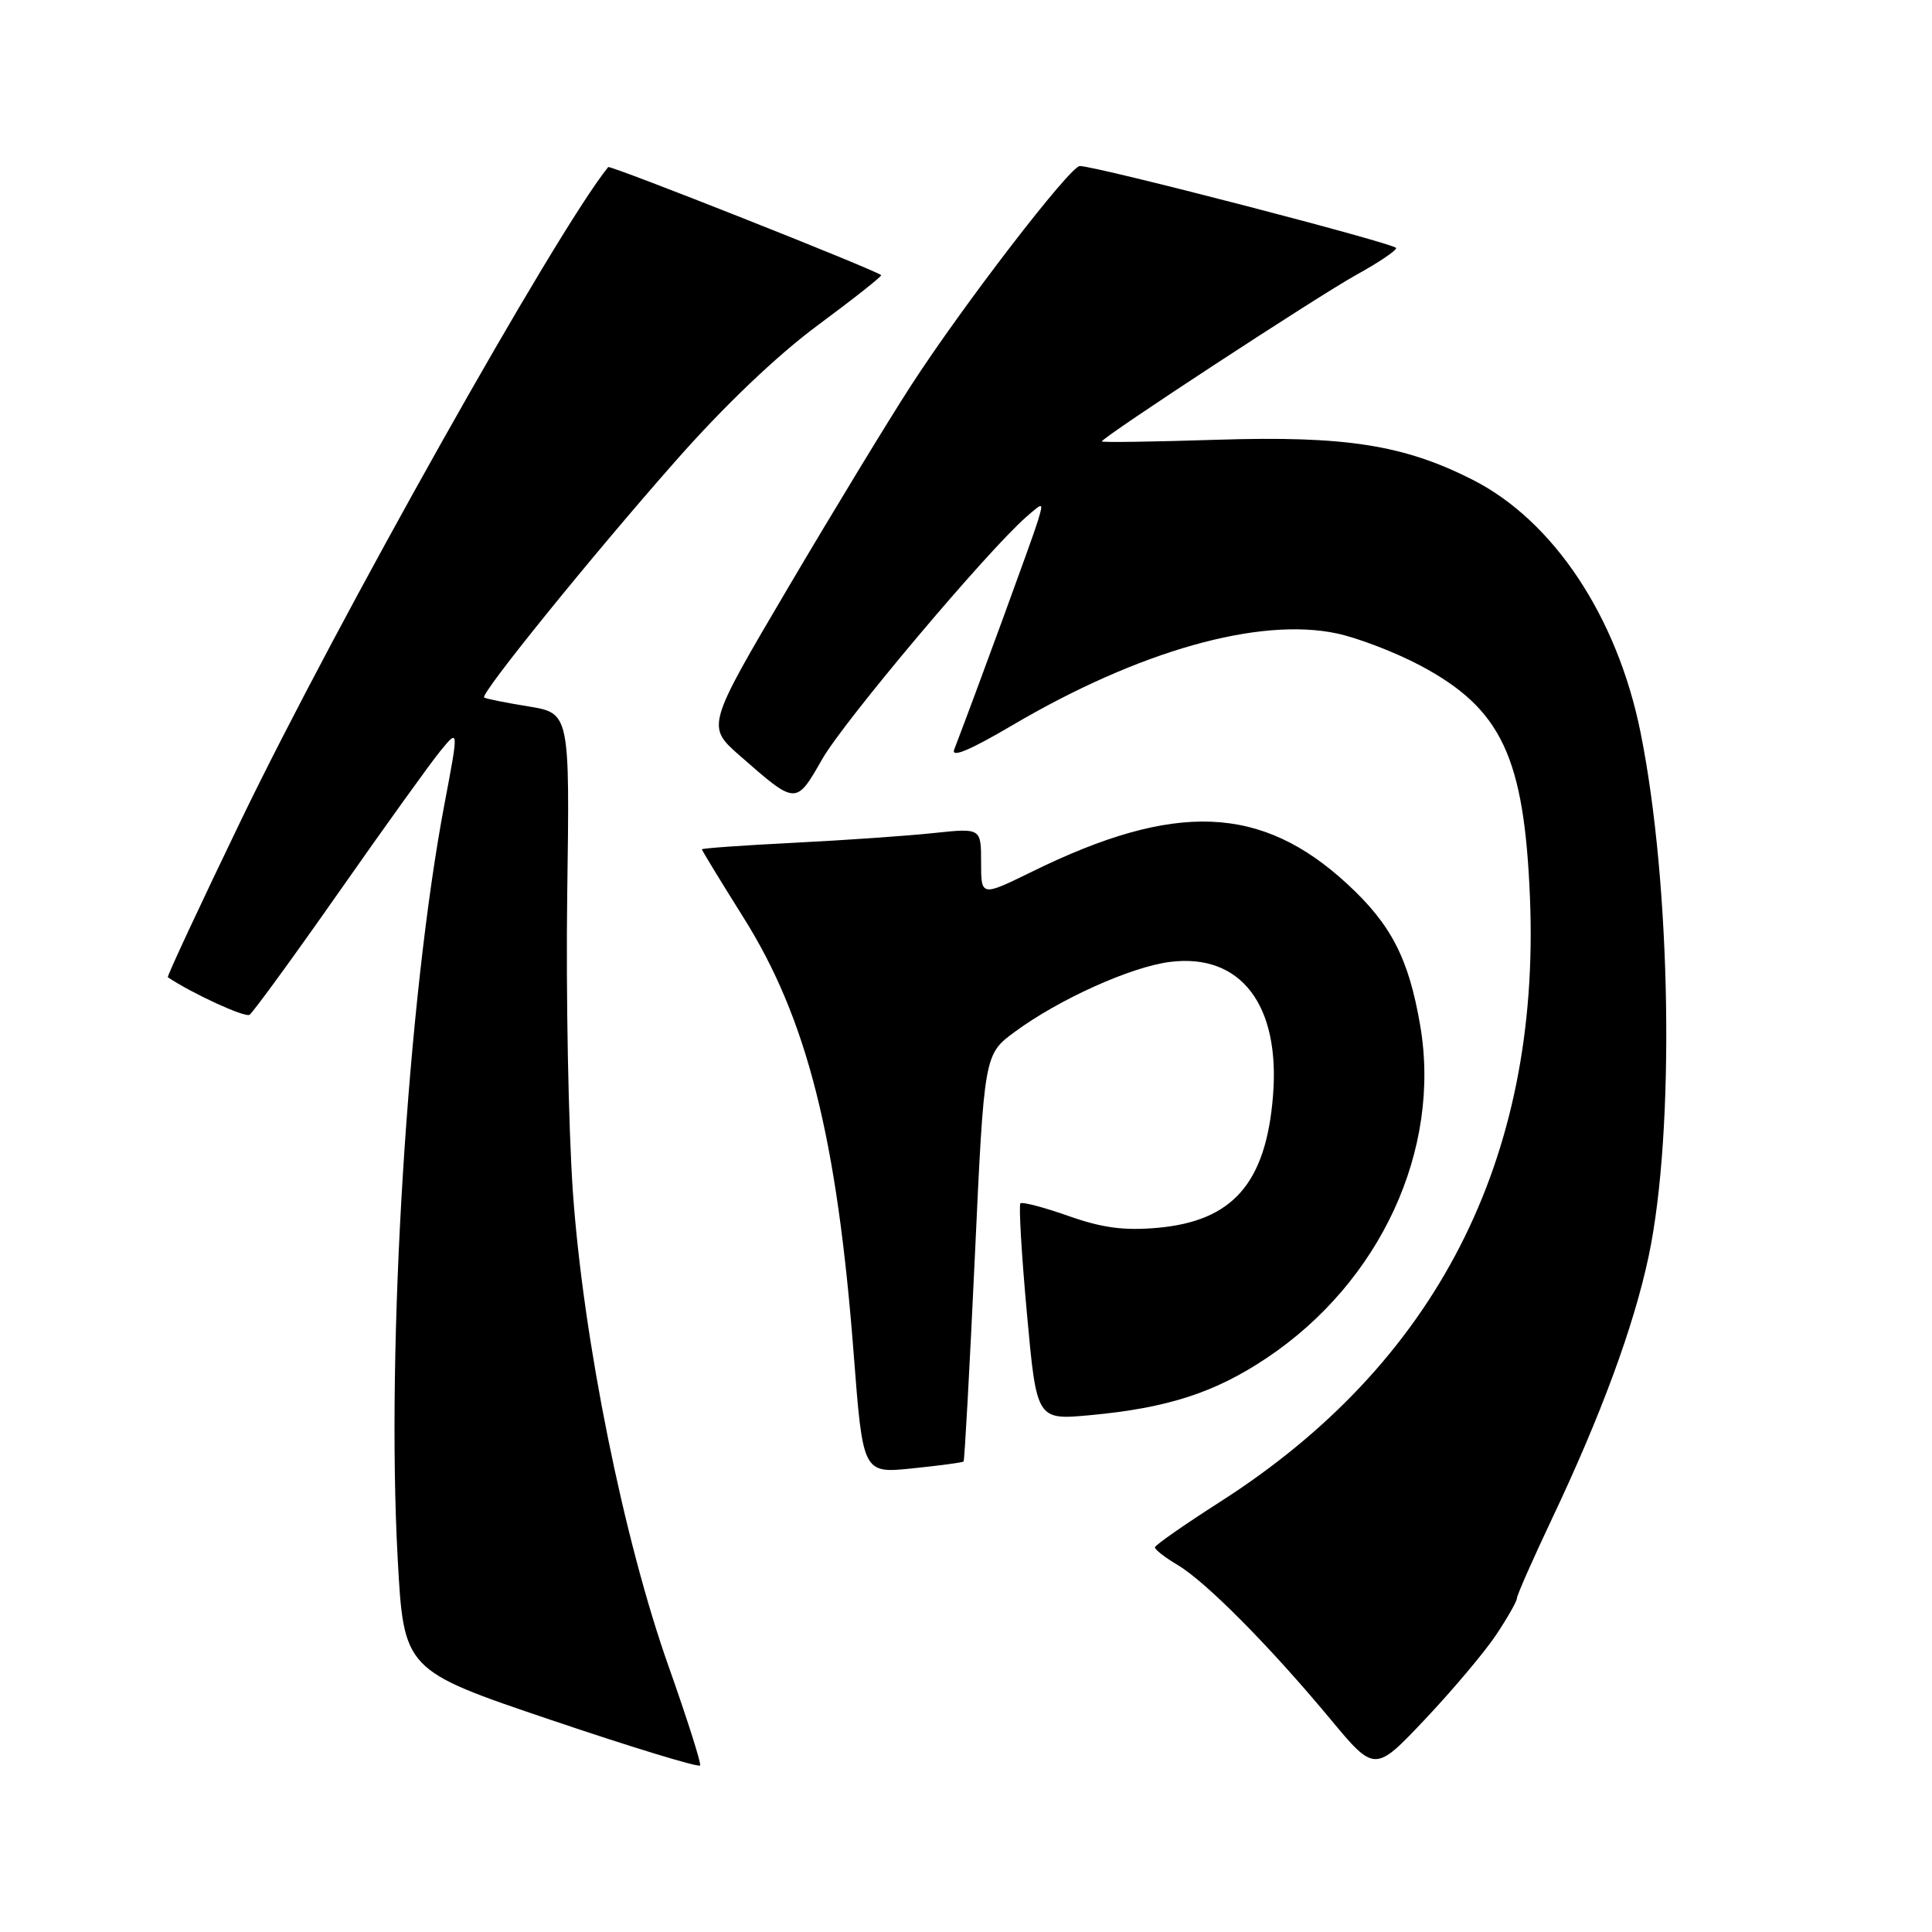 <?xml version="1.0" encoding="UTF-8" standalone="no"?>
<!DOCTYPE svg PUBLIC "-//W3C//DTD SVG 1.1//EN" "http://www.w3.org/Graphics/SVG/1.1/DTD/svg11.dtd" >
<svg xmlns="http://www.w3.org/2000/svg" xmlns:xlink="http://www.w3.org/1999/xlink" version="1.1" viewBox="0 0 256 256">
 <g >
 <path fill="currentColor"
d=" M 88.62 220.88 C 82.64 204.03 77.29 177.55 75.91 157.94 C 75.32 149.45 74.98 131.70 75.16 118.50 C 75.50 94.50 75.50 94.50 70.00 93.60 C 66.97 93.11 64.34 92.58 64.15 92.42 C 63.60 91.97 78.35 73.74 89.53 61.07 C 95.92 53.81 102.94 47.11 108.37 43.09 C 113.13 39.57 116.90 36.58 116.76 36.46 C 115.95 35.74 80.84 21.84 80.59 22.14 C 73.78 30.52 44.69 82.27 31.93 108.70 C 26.46 120.04 22.10 129.39 22.24 129.49 C 25.43 131.63 32.43 134.85 33.06 134.47 C 33.51 134.18 38.84 126.87 44.90 118.22 C 50.95 109.58 57.00 101.16 58.35 99.51 C 60.79 96.53 60.79 96.53 58.90 106.51 C 54.01 132.31 51.16 178.14 52.69 206.40 C 53.50 221.31 53.50 221.31 73.00 227.90 C 83.72 231.53 92.62 234.24 92.77 233.93 C 92.92 233.62 91.05 227.75 88.62 220.88 Z  M 198.25 216.62 C 199.76 214.36 200.99 212.18 201.00 211.78 C 201.00 211.38 203.08 206.67 205.62 201.30 C 212.15 187.52 216.49 175.74 218.45 166.48 C 221.96 149.92 221.46 117.22 217.37 97.00 C 214.28 81.69 205.82 68.98 195.11 63.56 C 186.00 58.94 178.25 57.73 161.25 58.27 C 152.86 58.54 146.00 58.64 146.00 58.49 C 146.00 57.97 174.63 39.23 179.75 36.40 C 182.64 34.81 185.00 33.22 185.00 32.87 C 185.00 32.30 145.28 22.00 143.08 22.00 C 141.80 22.00 127.58 40.48 120.77 51.00 C 117.74 55.67 110.39 67.77 104.43 77.87 C 93.60 96.25 93.60 96.25 98.05 100.15 C 105.53 106.70 105.45 106.70 108.96 100.57 C 111.85 95.52 130.81 73.02 135.98 68.50 C 138.27 66.50 138.27 66.50 137.53 69.00 C 136.94 71.00 129.47 91.41 126.44 99.31 C 125.99 100.47 128.48 99.43 134.14 96.10 C 150.91 86.23 166.84 81.73 177.17 83.94 C 179.99 84.55 184.98 86.47 188.24 88.21 C 198.97 93.93 201.97 100.31 202.73 119.00 C 204.13 153.70 190.26 180.72 161.67 199.00 C 156.94 202.03 153.05 204.74 153.03 205.03 C 153.02 205.33 154.36 206.37 156.03 207.36 C 159.74 209.55 168.21 218.09 176.19 227.68 C 182.16 234.87 182.16 234.87 188.83 227.81 C 192.50 223.92 196.74 218.89 198.25 216.62 Z  M 127.68 193.66 C 127.81 193.52 128.48 181.33 129.17 166.56 C 130.41 139.71 130.41 139.71 134.46 136.73 C 140.30 132.42 149.85 128.11 155.02 127.46 C 164.41 126.27 169.69 133.17 168.67 145.32 C 167.72 156.80 163.32 161.80 153.40 162.69 C 148.94 163.09 146.05 162.70 141.57 161.12 C 138.31 159.97 135.45 159.22 135.21 159.45 C 134.98 159.69 135.36 166.25 136.07 174.02 C 137.36 188.17 137.36 188.17 144.43 187.52 C 154.69 186.57 160.95 184.55 167.83 179.95 C 182.90 169.89 191.01 152.33 188.18 135.86 C 186.66 127.00 184.34 122.49 178.51 117.12 C 167.13 106.63 155.71 106.18 136.75 115.50 C 130.00 118.81 130.00 118.81 130.00 114.27 C 130.00 109.72 130.00 109.72 123.75 110.38 C 120.31 110.75 111.99 111.33 105.25 111.67 C 98.51 112.01 93.00 112.40 93.00 112.54 C 93.00 112.67 95.48 116.74 98.51 121.57 C 106.94 134.98 110.92 150.75 113.12 179.43 C 114.34 195.24 114.34 195.24 120.88 194.57 C 124.49 194.20 127.54 193.79 127.68 193.66 Z "/>
</g>
</svg>